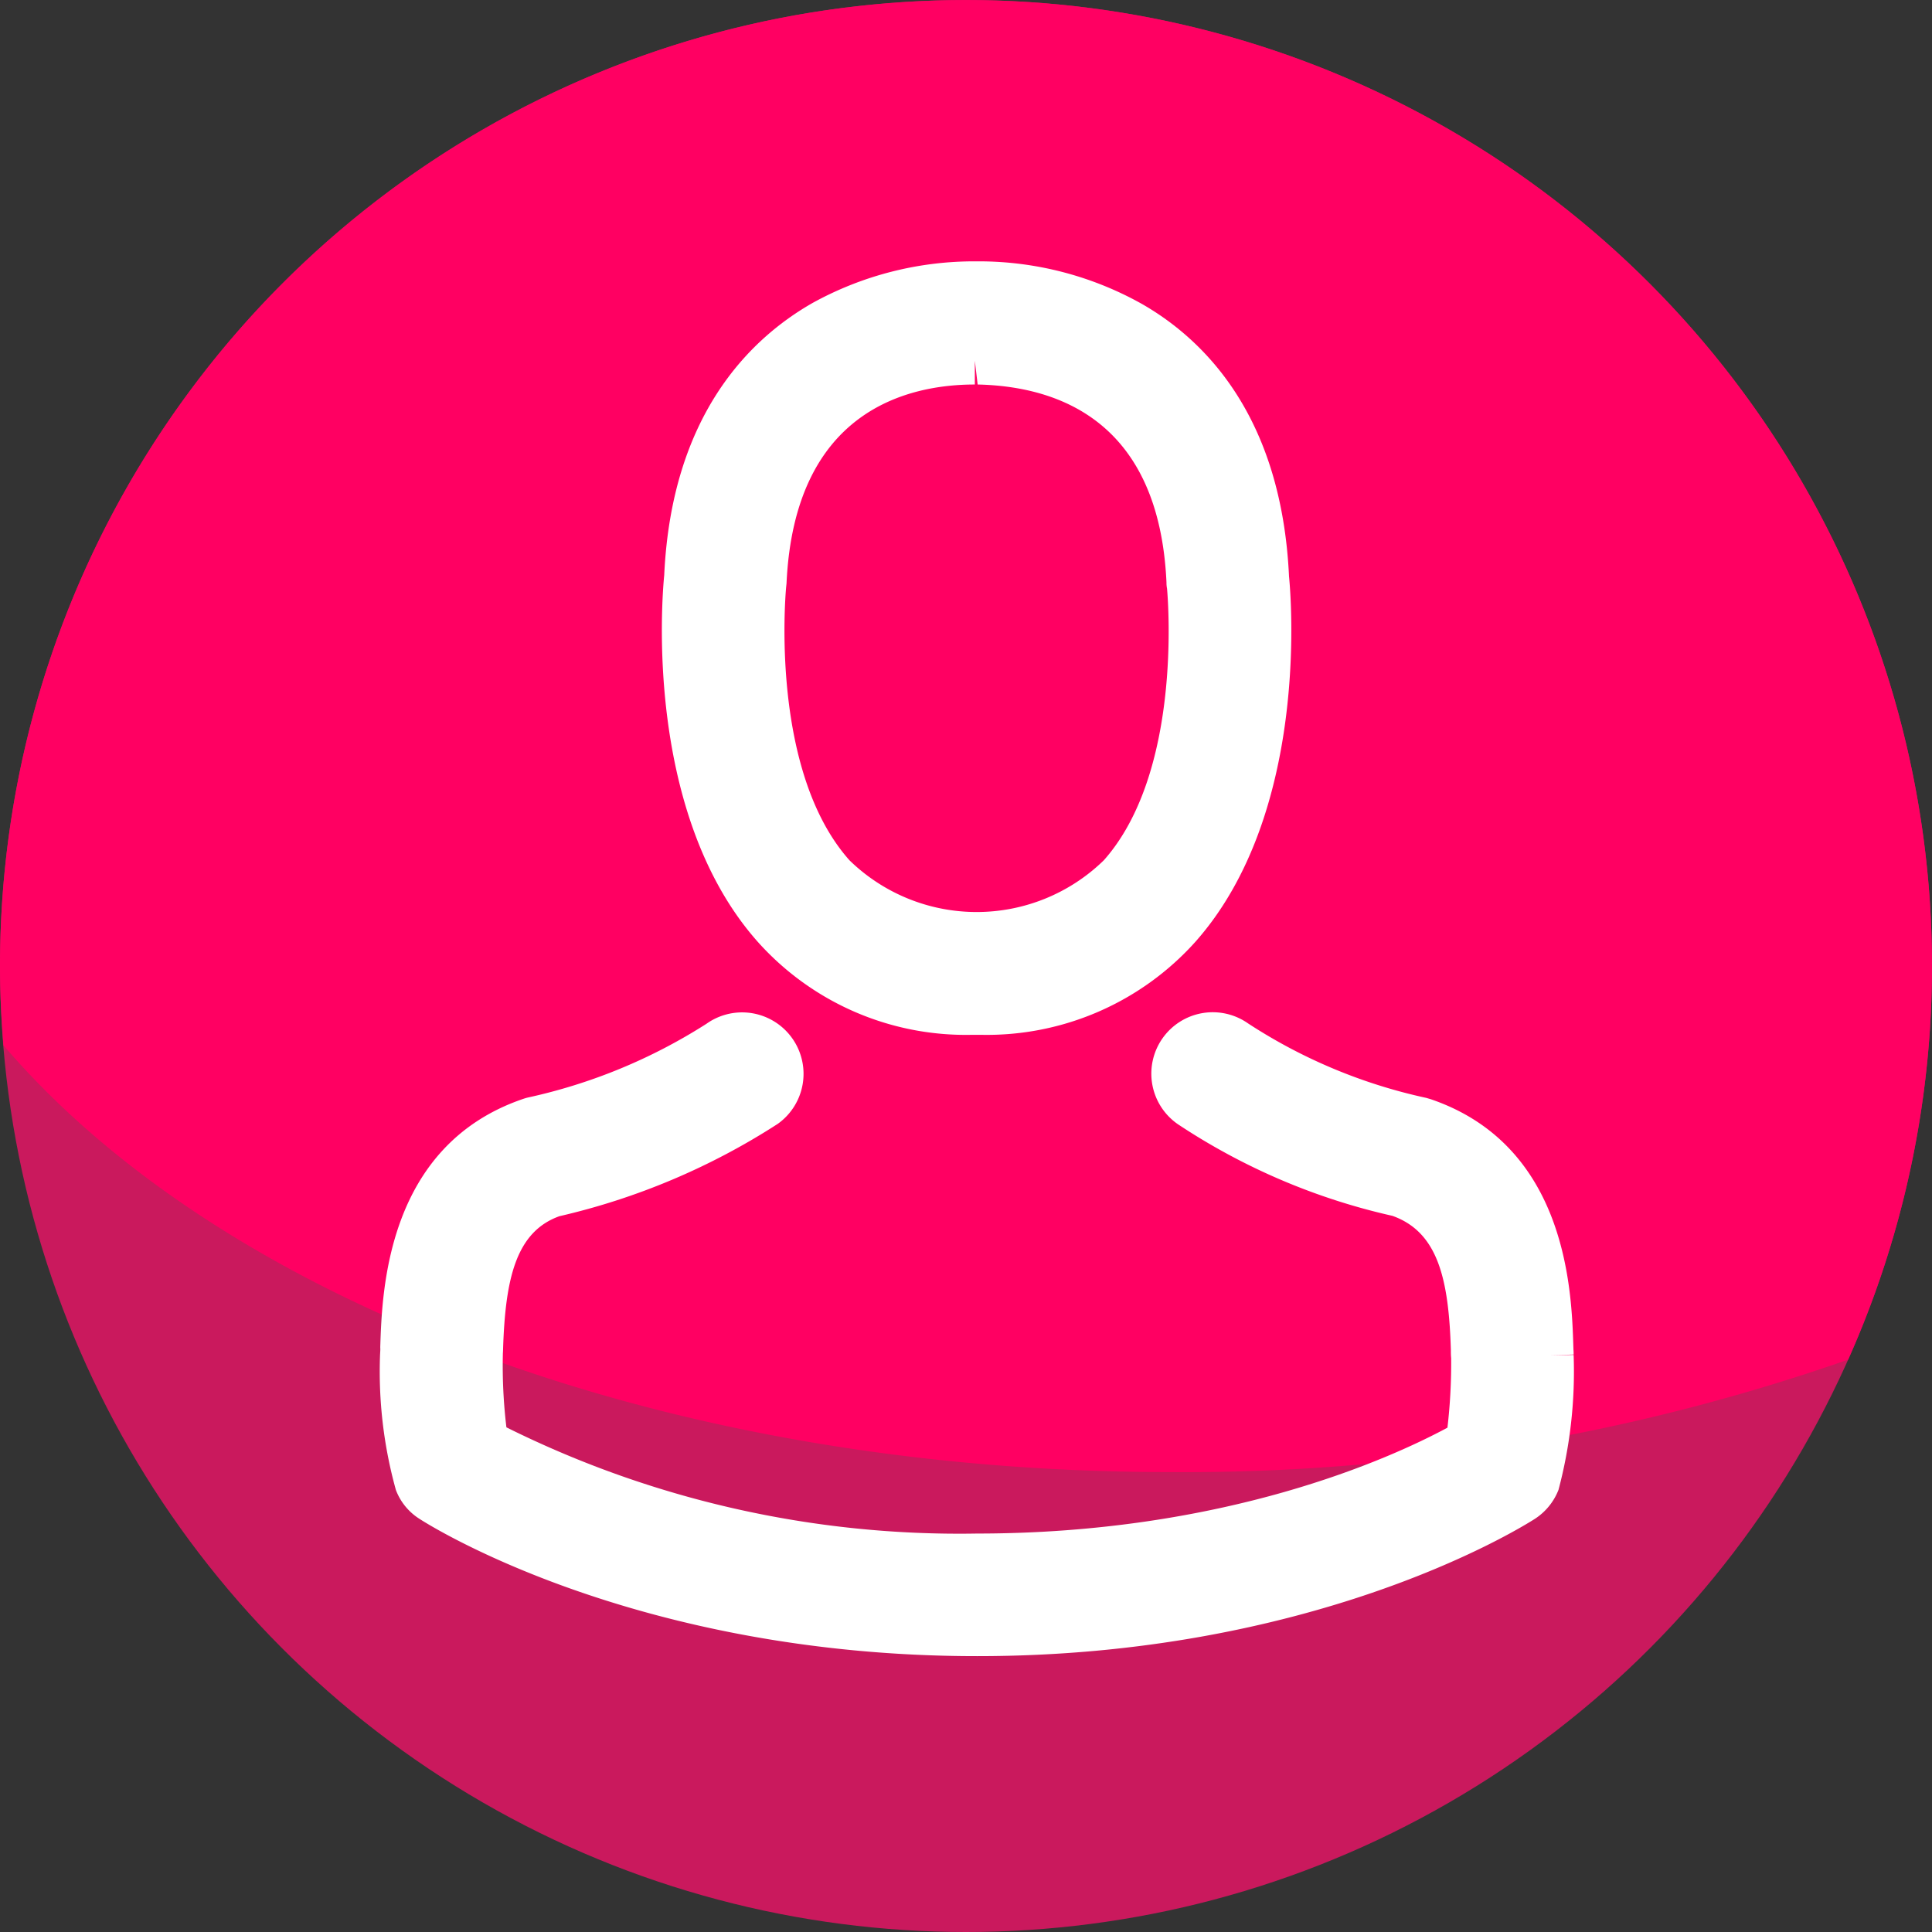 <svg xmlns="http://www.w3.org/2000/svg" width="81.318" height="81.318" viewBox="0 0 81.318 81.318">
  <rect x="0" y="0" width="81.318" height="81.318" fill="#333333" stroke="none"/>
  <g id="Grupo_55006" data-name="Grupo 55006" transform="translate(-290 -1405)">
    <g id="Grupo_54920" data-name="Grupo 54920" transform="translate(-2.682 -1402.144)">
      <g id="Grupo_54538" data-name="Grupo 54538" transform="translate(-1983.395 668.347)">
        <circle id="Elipse_4024" data-name="Elipse 4024" cx="40.659" cy="40.659" r="40.659" transform="translate(2276.077 2138.797)" fill="#ca195d"/>
        <path id="Trazado_102131" data-name="Trazado 102131" d="M2316.736,2138.8a40.659,40.659,0,0,0-40.659,40.659c0,1.124.058,2.234.147,3.335,9.091,10.656,27.667,17.963,49.123,17.963a84.648,84.648,0,0,0,28.518-4.732,40.655,40.655,0,0,0-37.129-57.225Z" fill="#ff0062"/>
      </g>
    </g>
    <g id="Grupo_54928" data-name="Grupo 54928" transform="translate(-28.332 1128.849)">
      <path id="Trazado_102909" data-name="Trazado 102909" d="M359.229,319.707h.409a11.792,11.792,0,0,0,9.01-3.918c4.771-5.377,4.035-14.416,3.939-15.378-.316-6.732-3.545-9.954-6.2-11.472a14.05,14.05,0,0,0-6.8-1.788h-.219a14.079,14.079,0,0,0-6.812,1.739c-2.686,1.523-5.956,4.757-6.267,11.47-.1,1.013-.836,10.052,3.933,15.428A11.745,11.745,0,0,0,359.229,319.707Zm8.224-18.779c.063.714.584,7.779-2.661,11.432a7.667,7.667,0,0,1-10.706,0c-3.332-3.741-2.7-11.08-2.668-11.472l.019-.182c.334-7.283,5.11-8.371,7.926-8.371v-1l.118,1c3.456.077,7.638,1.591,7.948,8.325A1.306,1.306,0,0,0,367.453,300.928Zm-8.008-12.777Z" fill="#fff"/>
      <path id="Trazado_102910" data-name="Trazado 102910" d="M384.566,333.179l-1,.019,1-.035c0-.065,0-.131-.007-.2l-.005-.146c-.072-2.308-.259-8.44-6-10.4l-.187-.055a22.361,22.361,0,0,1-7.506-3.137,2.585,2.585,0,1,0-2.951,4.245,27.038,27.038,0,0,0,9.029,3.856c1.925.686,2.369,2.676,2.46,5.634,0,.126,0,.24.012.351a23.363,23.363,0,0,1-.156,2.931c-2.414,1.3-9.376,4.456-19.8,4.456a42.808,42.808,0,0,1-19.808-4.47,21.723,21.723,0,0,1-.15-3.063c0-.069.008-.141.008-.186.091-2.989.534-4.979,2.373-5.638a28.9,28.9,0,0,0,9.189-3.886,2.585,2.585,0,1,0-3-4.213,23.108,23.108,0,0,1-7.53,3.107c-.076.019-.134.038-.2.06-5.74,1.969-5.925,8.094-6,10.446a1.326,1.326,0,0,1,0,.169l-.008.14a18.612,18.612,0,0,0,.666,5.7,2.468,2.468,0,0,0,.989,1.213c.087.058,8.847,5.781,23.478,5.781,13.949,0,22.521-5.174,23.468-5.775a2.565,2.565,0,0,0,1-1.226A19.375,19.375,0,0,0,384.566,333.179Z" fill="#fff"/>
    </g>
  </g>
</svg>
